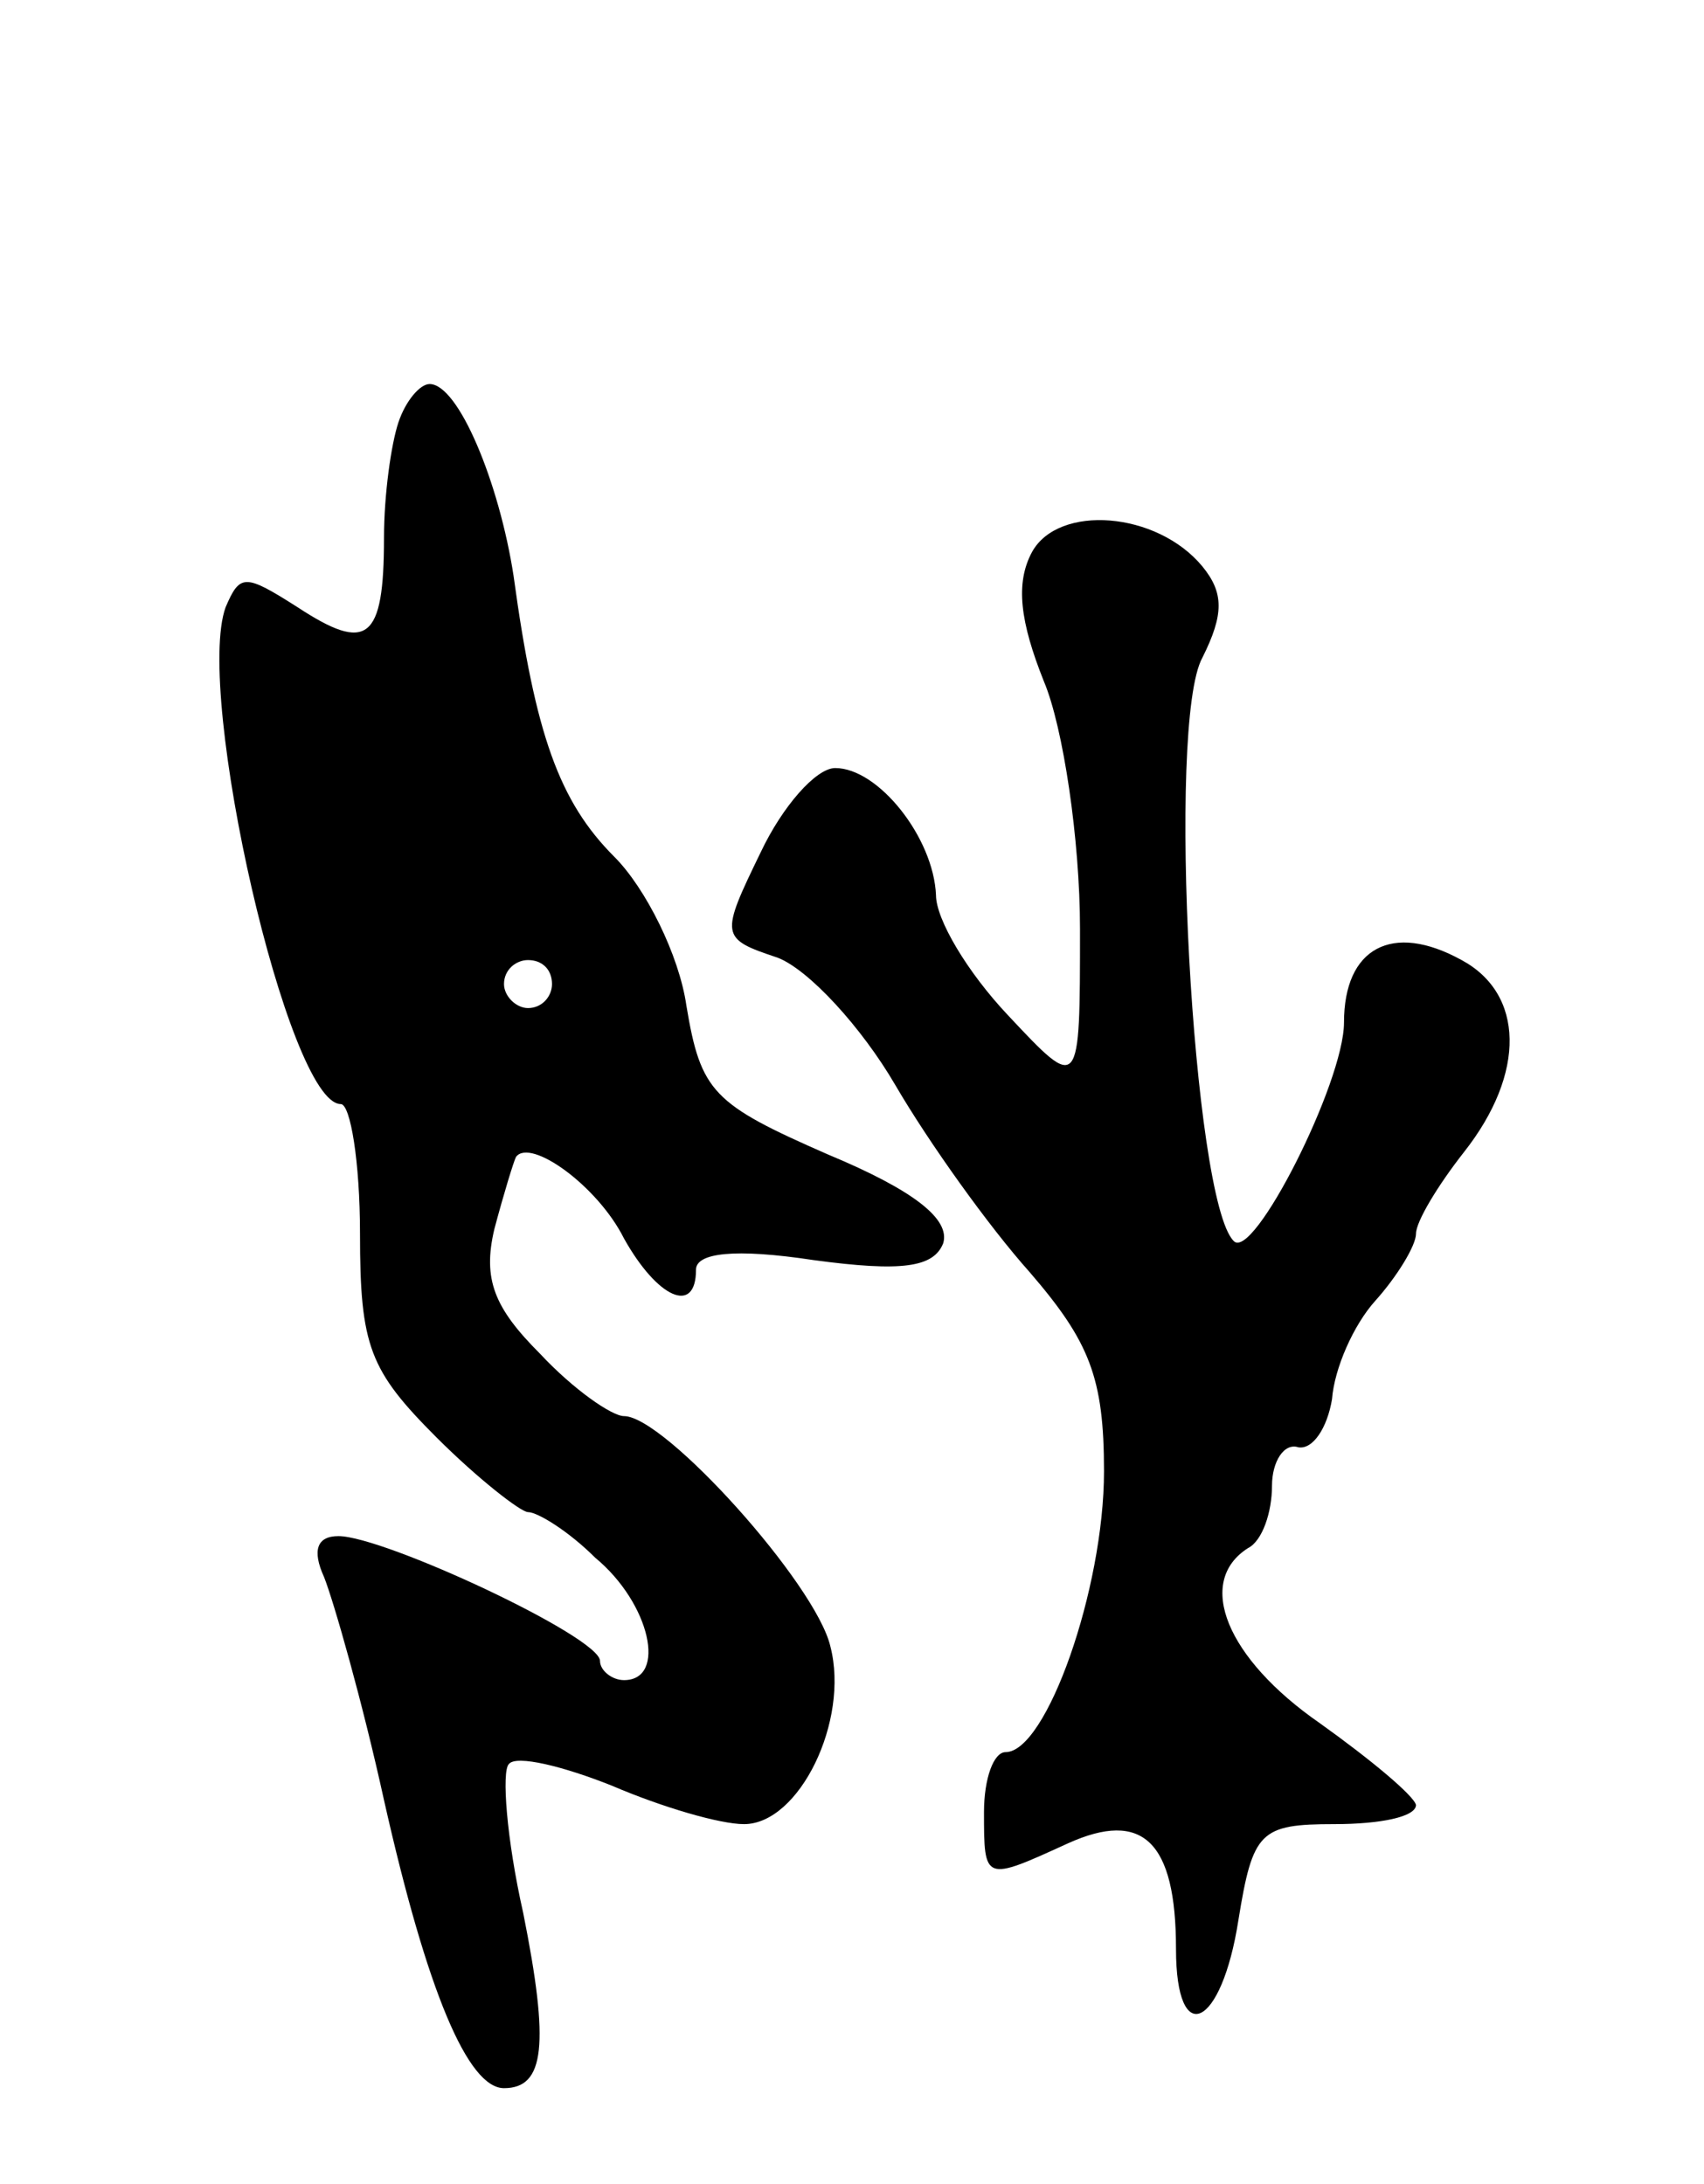 <svg version="1.0" xmlns="http://www.w3.org/2000/svg"
 width="71pt" height="91pt" viewBox="0 0 71 91"
 preserveAspectRatio="xMidYMid meet">
<g transform="translate(0,91) scale(0.1,-0.1)"
fill="#000000" stroke="none">
<path d="M166 734 c-3 -9 -6 -30 -6 -48 0 -43 -7 -48 -36 -29 -22 14 -24 14
-30 0 -13 -36 26 -207 48 -207 4 0 8 -24 8 -54 0 -47 4 -57 32 -85 17 -17 35
-31 38 -31 4 0 17 -8 28 -19 23 -19 30 -51 12 -51 -5 0 -10 4 -10 8 0 10 -90
52 -109 52 -9 0 -11 -6 -6 -17 4 -10 16 -52 25 -93 18 -80 35 -120 50 -120 17
0 19 18 8 73 -7 31 -9 59 -6 62 3 4 23 -1 43 -9 21 -9 45 -16 55 -16 23 0 44
43 36 74 -6 26 -69 96 -86 96 -5 0 -21 11 -35 26 -19 19 -24 31 -19 52 4 15 8
28 9 30 6 8 34 -12 45 -34 14 -25 30 -32 30 -13 0 7 16 9 49 4 37 -5 50 -3 54
7 3 10 -12 22 -48 37 -48 21 -53 26 -59 62 -3 21 -17 49 -30 62 -23 23 -33 51
-42 117 -6 39 -23 80 -35 80 -4 0 -10 -7 -13 -16z m64 -234 c0 -5 -4 -10 -10
-10 -5 0 -10 5 -10 10 0 6 5 10 10 10 6 0 10 -4 10 -10z"/>
<path d="M430 680 c-7 -13 -5 -29 5 -54 8 -19 15 -66 15 -103 0 -68 0 -68 -30
-36 -17 18 -30 40 -30 50 -1 24 -24 53 -42 53 -8 0 -22 -16 -31 -35 -17 -35
-17 -36 7 -44 13 -5 35 -29 49 -53 14 -24 39 -59 56 -78 25 -29 31 -44 31 -83
0 -49 -24 -117 -41 -117 -5 0 -9 -11 -9 -25 0 -29 0 -29 35 -13 31 14 45 1 45
-44 0 -42 19 -33 26 12 6 37 9 40 40 40 19 0 34 3 34 8 -1 4 -19 19 -40 34
-39 27 -52 59 -30 73 6 3 10 15 10 26 0 10 5 18 11 16 6 -1 12 8 14 20 1 13 9
31 18 41 9 10 17 23 17 28 0 5 9 20 20 34 26 33 25 66 -1 80 -29 16 -49 5 -49
-26 0 -25 -38 -100 -46 -91 -17 17 -28 216 -13 243 9 18 9 27 0 38 -19 23 -60
26 -71 6z"/>
</g>
</svg>
